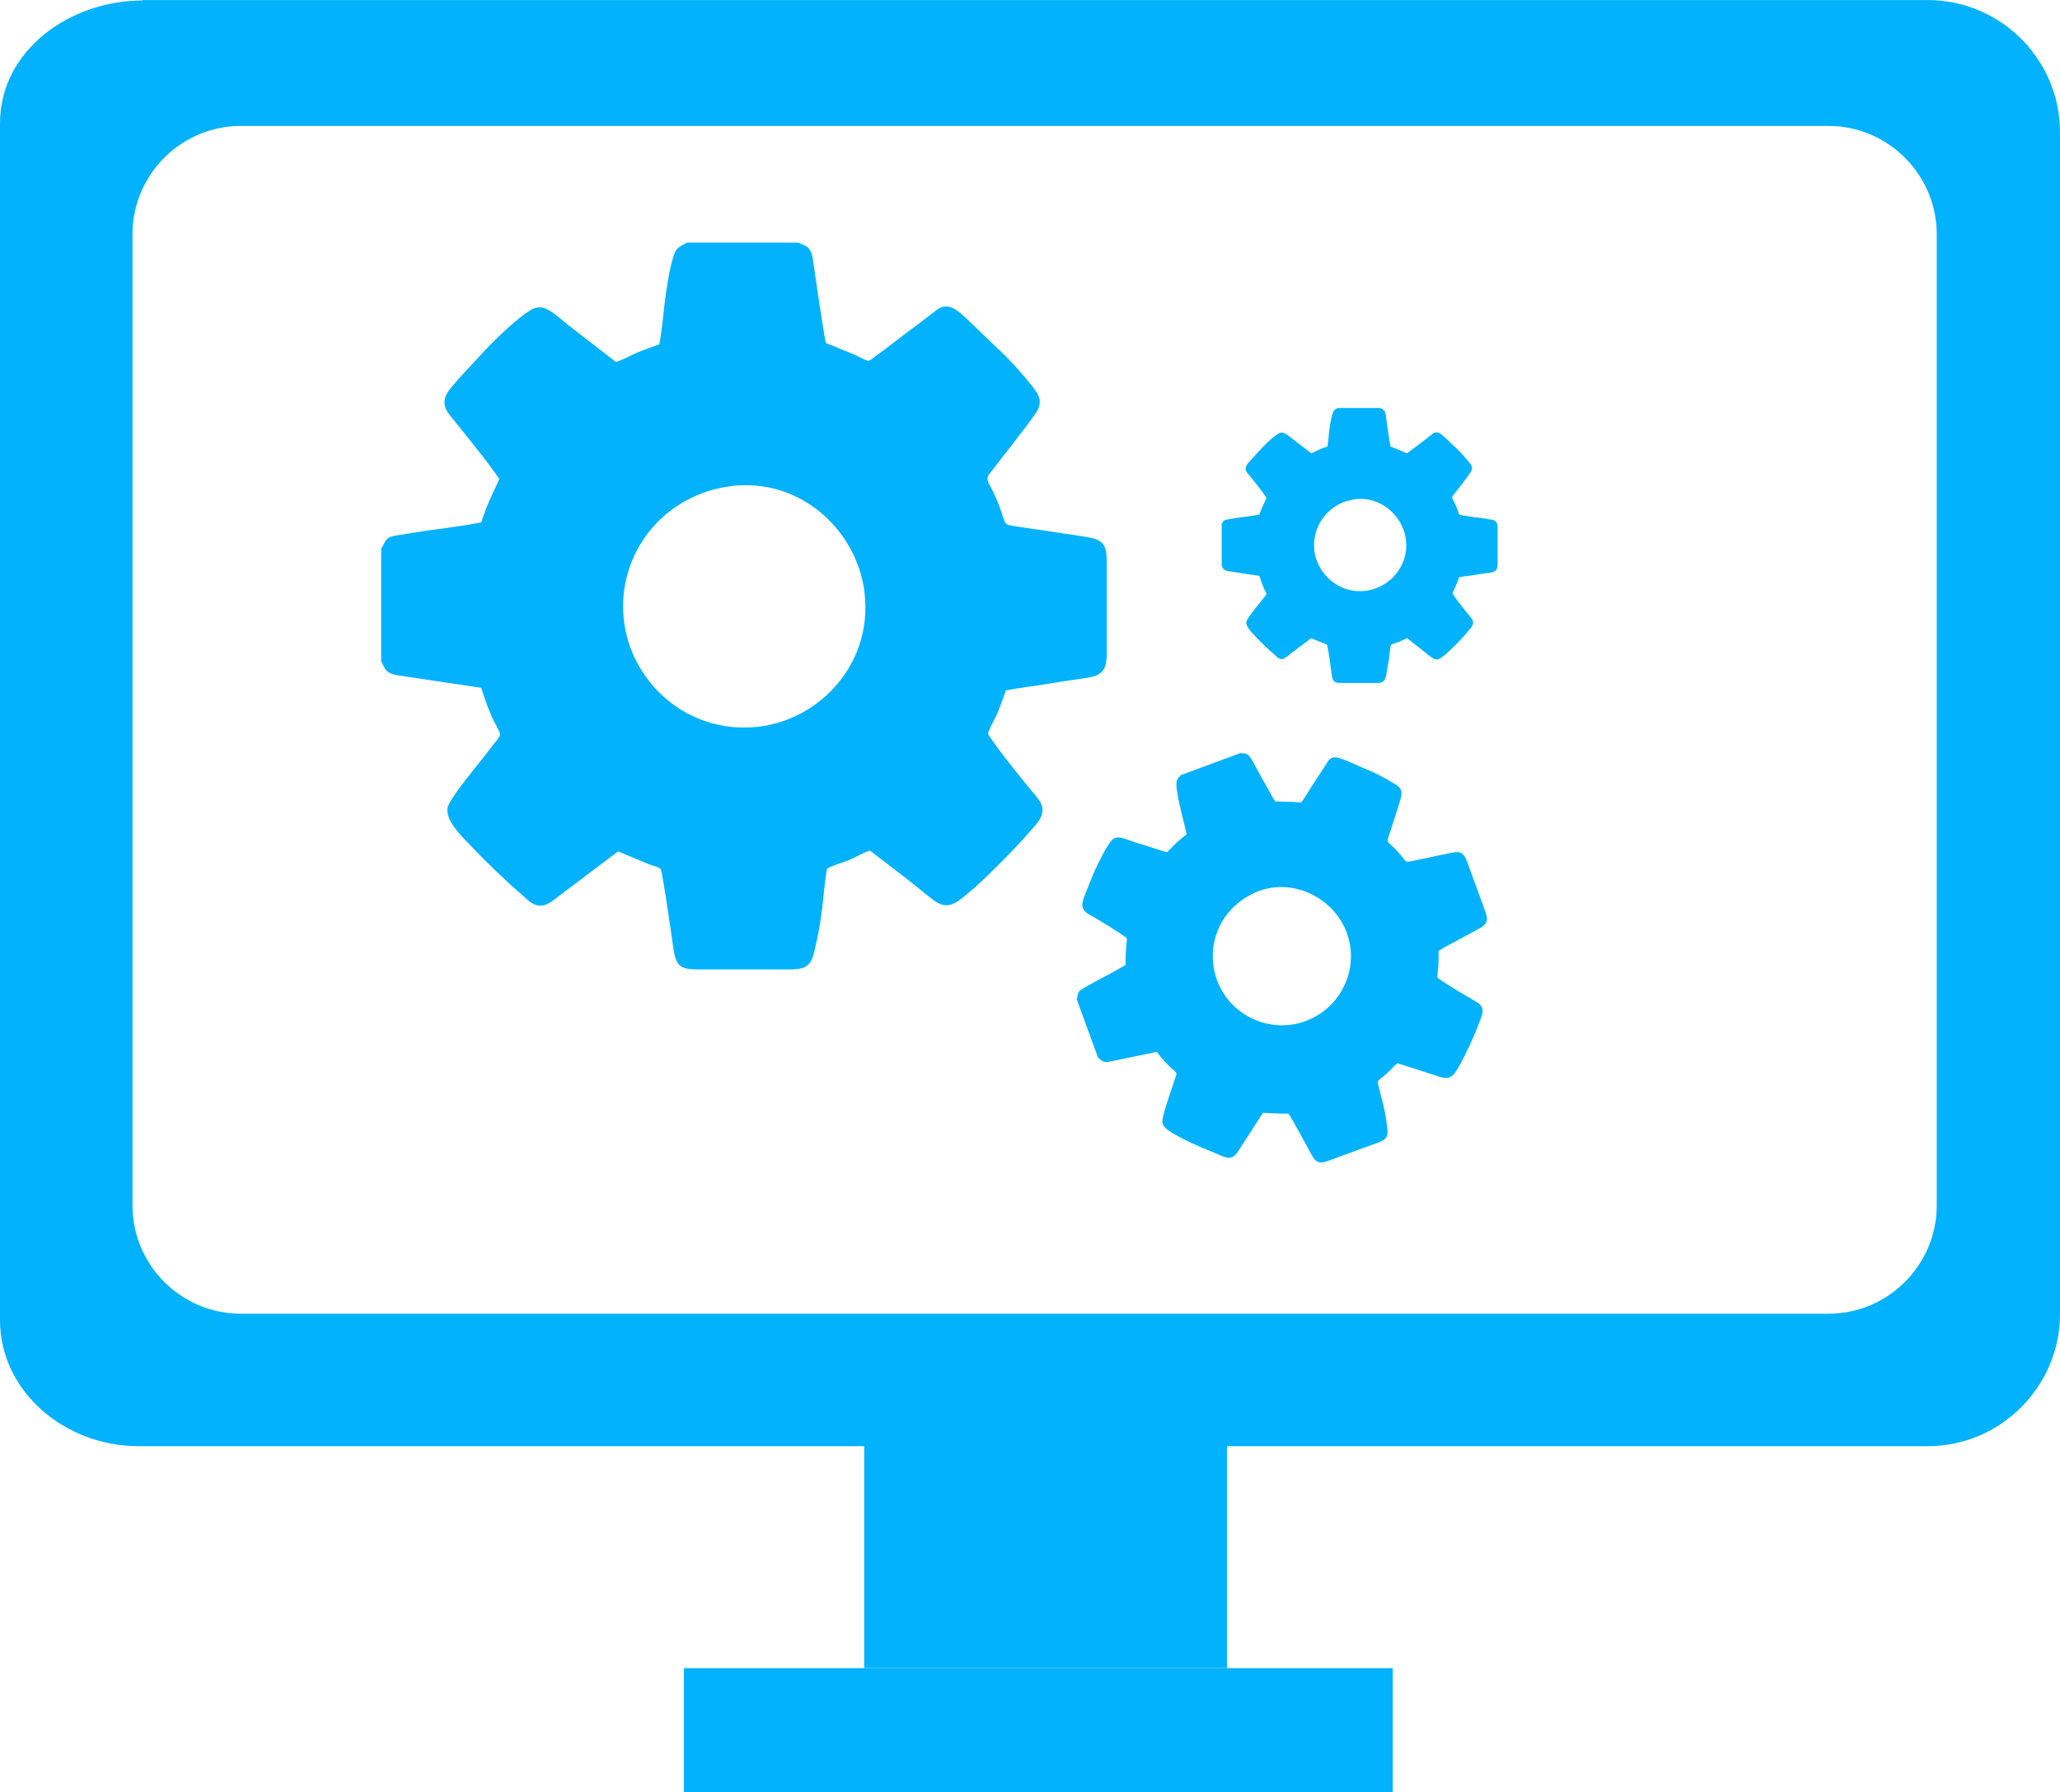 <?xml version="1.0" encoding="UTF-8"?>
<!DOCTYPE svg PUBLIC "-//W3C//DTD SVG 1.1//EN" "http://www.w3.org/Graphics/SVG/1.1/DTD/svg11.dtd">
<!-- Creator: CorelDRAW 2017 -->
<svg xmlns="http://www.w3.org/2000/svg" xml:space="preserve" width="25.199mm" height="21.927mm" version="1.1" style="shape-rendering:geometricPrecision; text-rendering:geometricPrecision; image-rendering:optimizeQuality; fill-rule:evenodd; clip-rule:evenodd"
viewBox="0 0 46.96 40.86"
 xmlns:xlink="http://www.w3.org/1999/xlink">
 <defs>
  <style type="text/css">
   <![CDATA[
    .fil0 {fill:#03B2FC}
   ]]>
  </style>
 </defs>
 <g id="Слой_x0020_1">
  <g id="_1694608109552">
   <path class="fil0" d="M3.25 0l40.7 0c1.65,0 3.01,1.35 3.01,3.01l0 26.95c0,1.65 -1.36,3.01 -3.01,3.01l-40.8 0c-1.65,0 -3.15,-1.23 -3.15,-2.88l0 -27.28c0,-1.66 1.59,-2.8 3.25,-2.8zm2.24 2.87l36.19 0c1.36,0 2.47,1.11 2.47,2.47l0 22.14c0,1.36 -1.11,2.47 -2.47,2.47l-36.19 0c-1.36,0 -2.47,-1.11 -2.47,-2.47l0 -22.14c0,-1.36 1.11,-2.47 2.47,-2.47z"/>
   <polygon class="fil0" points="15.59,38.03 31.75,38.03 31.75,40.86 15.59,40.86 "/>
   <polygon class="fil0" points="19.7,32.45 27.97,32.45 27.97,38.03 19.7,38.03 "/>
   <path class="fil0" d="M16.68 11.08c1.61,-0.19 2.88,1.06 3.03,2.45 0.18,1.61 -1.03,2.89 -2.45,3.04 -1.61,0.17 -2.89,-1.04 -3.04,-2.45 -0.16,-1.51 0.91,-2.85 2.46,-3.04zm-7.99 1.45l0 2.55c0.1,0.16 0.07,0.27 0.41,0.32l1.87 0.28c0.08,0.25 0.18,0.55 0.3,0.78 0.18,0.37 0.2,0.21 -0.15,0.68 -0.17,0.23 -0.9,1.08 -0.92,1.29 -0.04,0.31 0.39,0.7 0.57,0.89 0.28,0.3 0.81,0.81 1.13,1.08 0.11,0.09 0.25,0.28 0.48,0.24 0.15,-0.02 0.35,-0.21 0.45,-0.28l1.26 -0.95 0.72 0.3c0.08,0.03 0.2,0.05 0.25,0.1 0.04,0.05 0.26,1.59 0.29,1.81 0.06,0.4 0.15,0.48 0.56,0.48l2.1 0c0.42,0 0.49,-0.12 0.57,-0.48 0.07,-0.29 0.12,-0.58 0.16,-0.89 0.02,-0.15 0.08,-0.84 0.12,-0.93 0.07,-0.05 0.38,-0.15 0.49,-0.19 0.14,-0.06 0.35,-0.18 0.48,-0.22l0.73 0.56c0.24,0.18 0.48,0.39 0.72,0.57 0.33,0.24 0.51,0.08 0.84,-0.2 0.28,-0.23 1.05,-1 1.3,-1.3 0.17,-0.21 0.53,-0.47 0.23,-0.83 -0.33,-0.4 -0.86,-1.04 -1.13,-1.46 0.02,-0.11 0.17,-0.35 0.22,-0.48 0.07,-0.17 0.13,-0.34 0.19,-0.51 0.29,-0.06 0.6,-0.09 0.89,-0.14 0.3,-0.05 0.61,-0.1 0.91,-0.14 0.37,-0.05 0.5,-0.15 0.5,-0.56l0 -2.08c0,-0.41 -0.08,-0.52 -0.47,-0.58 -0.3,-0.05 -0.61,-0.09 -0.92,-0.14l-0.68 -0.1c-0.04,-0.01 -0.06,-0.01 -0.11,-0.02 -0.2,-0.03 -0.12,-0.1 -0.34,-0.62 -0.16,-0.36 -0.26,-0.42 -0.16,-0.55 0.29,-0.38 0.82,-1.04 1.06,-1.39 0.17,-0.25 0.08,-0.41 -0.06,-0.59 -0.25,-0.32 -0.51,-0.61 -0.79,-0.87 -0.2,-0.19 -0.64,-0.62 -0.84,-0.8 -0.13,-0.11 -0.33,-0.27 -0.56,-0.1l-0.47 0.36c-0.32,0.23 -0.61,0.47 -0.93,0.7 -0.22,0.16 -0.1,0.13 -0.54,-0.06l-0.59 -0.24c-0.03,-0.04 -0.26,-1.63 -0.3,-1.91 -0.05,-0.32 -0.19,-0.31 -0.34,-0.38l-2.53 0c-0.1,0.06 -0.14,0.06 -0.23,0.15 -0.11,0.13 -0.2,0.69 -0.23,0.88 -0.07,0.43 -0.09,0.87 -0.17,1.29 -0.17,0.06 -0.34,0.12 -0.51,0.19 -0.14,0.06 -0.35,0.18 -0.48,0.21l-1.1 -0.85c-0.3,-0.24 -0.54,-0.51 -0.83,-0.34 -0.32,0.19 -0.78,0.64 -1.03,0.9l-0.63 0.68c-0.18,0.23 -0.49,0.46 -0.2,0.82 0.2,0.25 0.97,1.19 1.13,1.46 -0.03,0.1 -0.27,0.53 -0.41,0.99 -0.41,0.08 -0.84,0.13 -1.26,0.19 -0.21,0.03 -0.43,0.07 -0.63,0.1 -0.3,0.04 -0.27,0.11 -0.4,0.33z"/>
   <path class="fil0" d="M28.52 20.39c0.82,-0.42 1.75,-0 2.11,0.71 0.41,0.83 0.02,1.75 -0.71,2.11 -0.83,0.41 -1.76,0.01 -2.11,-0.71 -0.38,-0.78 -0.08,-1.71 0.72,-2.11zm-3.99 2.35l0.5 1.37c0.09,0.06 0.09,0.13 0.28,0.09l1.06 -0.22c0.09,0.12 0.21,0.26 0.32,0.36 0.17,0.16 0.15,0.07 0.05,0.39 -0.05,0.16 -0.27,0.75 -0.24,0.87 0.04,0.17 0.35,0.29 0.48,0.37 0.21,0.11 0.6,0.27 0.82,0.36 0.08,0.03 0.19,0.1 0.31,0.04 0.08,-0.04 0.15,-0.18 0.19,-0.24l0.49 -0.76 0.44 0.02c0.05,-0 0.12,-0.01 0.15,0.01 0.03,0.02 0.45,0.8 0.51,0.91 0.11,0.2 0.18,0.23 0.4,0.15l1.12 -0.41c0.22,-0.08 0.24,-0.16 0.21,-0.37 -0.02,-0.17 -0.05,-0.34 -0.09,-0.51 -0.02,-0.09 -0.13,-0.47 -0.12,-0.52 0.03,-0.04 0.18,-0.15 0.23,-0.2 0.07,-0.06 0.15,-0.17 0.22,-0.21l0.5 0.16c0.16,0.05 0.33,0.11 0.5,0.16 0.22,0.06 0.29,-0.06 0.41,-0.27 0.11,-0.18 0.37,-0.74 0.44,-0.95 0.05,-0.15 0.19,-0.36 -0.04,-0.49 -0.25,-0.15 -0.67,-0.39 -0.9,-0.56 -0.01,-0.06 0.02,-0.22 0.02,-0.3 0,-0.1 0.01,-0.21 0,-0.31 0.14,-0.09 0.3,-0.17 0.45,-0.25 0.15,-0.08 0.31,-0.17 0.46,-0.25 0.19,-0.1 0.24,-0.18 0.16,-0.4l-0.41 -1.12c-0.08,-0.22 -0.15,-0.26 -0.36,-0.22 -0.17,0.04 -0.35,0.07 -0.52,0.11l-0.38 0.08c-0.02,0 -0.04,0.01 -0.06,0.01 -0.12,0.02 -0.08,-0.03 -0.3,-0.26 -0.15,-0.16 -0.22,-0.17 -0.19,-0.26 0.08,-0.26 0.24,-0.72 0.3,-0.95 0.04,-0.17 -0.04,-0.24 -0.15,-0.3 -0.2,-0.12 -0.39,-0.23 -0.59,-0.31 -0.15,-0.06 -0.47,-0.21 -0.61,-0.26 -0.09,-0.03 -0.23,-0.08 -0.32,0.06l-0.18 0.28c-0.13,0.19 -0.24,0.37 -0.36,0.56 -0.09,0.13 -0.03,0.09 -0.3,0.08l-0.36 -0.01c-0.02,-0.01 -0.46,-0.82 -0.54,-0.96 -0.09,-0.16 -0.16,-0.13 -0.26,-0.14l-1.35 0.5c-0.04,0.05 -0.07,0.06 -0.09,0.12 -0.04,0.09 0.03,0.41 0.05,0.51 0.05,0.24 0.12,0.48 0.17,0.72 -0.08,0.06 -0.16,0.13 -0.24,0.2 -0.06,0.06 -0.15,0.16 -0.21,0.21l-0.76 -0.24c-0.21,-0.07 -0.39,-0.17 -0.51,-0.02 -0.13,0.16 -0.29,0.5 -0.38,0.69l-0.2 0.49c-0.05,0.16 -0.17,0.34 0.05,0.48 0.16,0.09 0.75,0.44 0.89,0.56 0,0.06 -0.04,0.34 -0.03,0.61 -0.21,0.12 -0.43,0.24 -0.64,0.35 -0.11,0.06 -0.22,0.12 -0.32,0.18 -0.15,0.08 -0.12,0.12 -0.15,0.25z"/>
   <path class="fil0" d="M30.89 11.38c0.61,-0.07 1.1,0.4 1.16,0.93 0.07,0.61 -0.39,1.1 -0.93,1.16 -0.61,0.07 -1.1,-0.4 -1.16,-0.93 -0.06,-0.57 0.35,-1.09 0.94,-1.16zm-3.04 0.55l0 0.97c0.04,0.06 0.03,0.1 0.15,0.12l0.71 0.11c0.03,0.1 0.07,0.21 0.11,0.3 0.07,0.14 0.08,0.08 -0.06,0.26 -0.07,0.09 -0.34,0.41 -0.35,0.49 -0.01,0.12 0.15,0.26 0.22,0.34 0.1,0.11 0.31,0.31 0.43,0.41 0.04,0.04 0.1,0.11 0.18,0.09 0.06,-0.01 0.13,-0.08 0.17,-0.11l0.48 -0.36 0.27 0.11c0.03,0.01 0.08,0.02 0.09,0.04 0.02,0.02 0.1,0.61 0.11,0.69 0.02,0.15 0.06,0.18 0.22,0.18l0.8 0c0.16,0 0.19,-0.05 0.22,-0.18 0.02,-0.11 0.04,-0.22 0.06,-0.34 0.01,-0.06 0.03,-0.32 0.05,-0.35 0.03,-0.02 0.15,-0.06 0.19,-0.07 0.05,-0.02 0.14,-0.07 0.18,-0.08l0.28 0.22c0.09,0.07 0.18,0.15 0.28,0.22 0.12,0.09 0.19,0.03 0.32,-0.08 0.11,-0.09 0.4,-0.38 0.49,-0.5 0.06,-0.08 0.2,-0.18 0.09,-0.32 -0.12,-0.15 -0.33,-0.4 -0.43,-0.56 0.01,-0.04 0.06,-0.13 0.08,-0.18 0.03,-0.06 0.05,-0.13 0.07,-0.19 0.11,-0.02 0.23,-0.04 0.34,-0.05 0.11,-0.02 0.23,-0.04 0.35,-0.05 0.14,-0.02 0.19,-0.06 0.19,-0.21l0 -0.79c0,-0.16 -0.03,-0.2 -0.18,-0.22 -0.12,-0.02 -0.23,-0.04 -0.35,-0.05l-0.26 -0.04c-0.02,-0 -0.02,-0 -0.04,-0.01 -0.08,-0.01 -0.04,-0.04 -0.13,-0.23 -0.06,-0.14 -0.1,-0.16 -0.06,-0.21 0.11,-0.14 0.31,-0.39 0.4,-0.53 0.07,-0.1 0.03,-0.16 -0.02,-0.22 -0.1,-0.12 -0.19,-0.23 -0.3,-0.33 -0.08,-0.07 -0.24,-0.24 -0.32,-0.3 -0.05,-0.04 -0.12,-0.1 -0.21,-0.04l-0.18 0.14c-0.12,0.09 -0.23,0.18 -0.36,0.27 -0.08,0.06 -0.04,0.05 -0.2,-0.02l-0.23 -0.09c-0.01,-0.01 -0.1,-0.62 -0.11,-0.73 -0.02,-0.12 -0.07,-0.12 -0.13,-0.15l-0.96 0c-0.04,0.02 -0.06,0.02 -0.09,0.06 -0.04,0.05 -0.08,0.26 -0.09,0.33 -0.03,0.16 -0.03,0.33 -0.06,0.49 -0.06,0.02 -0.13,0.04 -0.19,0.07 -0.05,0.02 -0.13,0.07 -0.18,0.08l-0.42 -0.32c-0.12,-0.09 -0.21,-0.19 -0.32,-0.13 -0.12,0.07 -0.3,0.24 -0.39,0.34l-0.24 0.26c-0.07,0.09 -0.19,0.17 -0.08,0.31 0.08,0.09 0.37,0.45 0.43,0.56 -0.01,0.04 -0.1,0.2 -0.16,0.38 -0.16,0.03 -0.32,0.05 -0.48,0.07 -0.08,0.01 -0.16,0.03 -0.24,0.04 -0.11,0.02 -0.1,0.04 -0.15,0.12z"/>
  </g>
 </g>
</svg>
